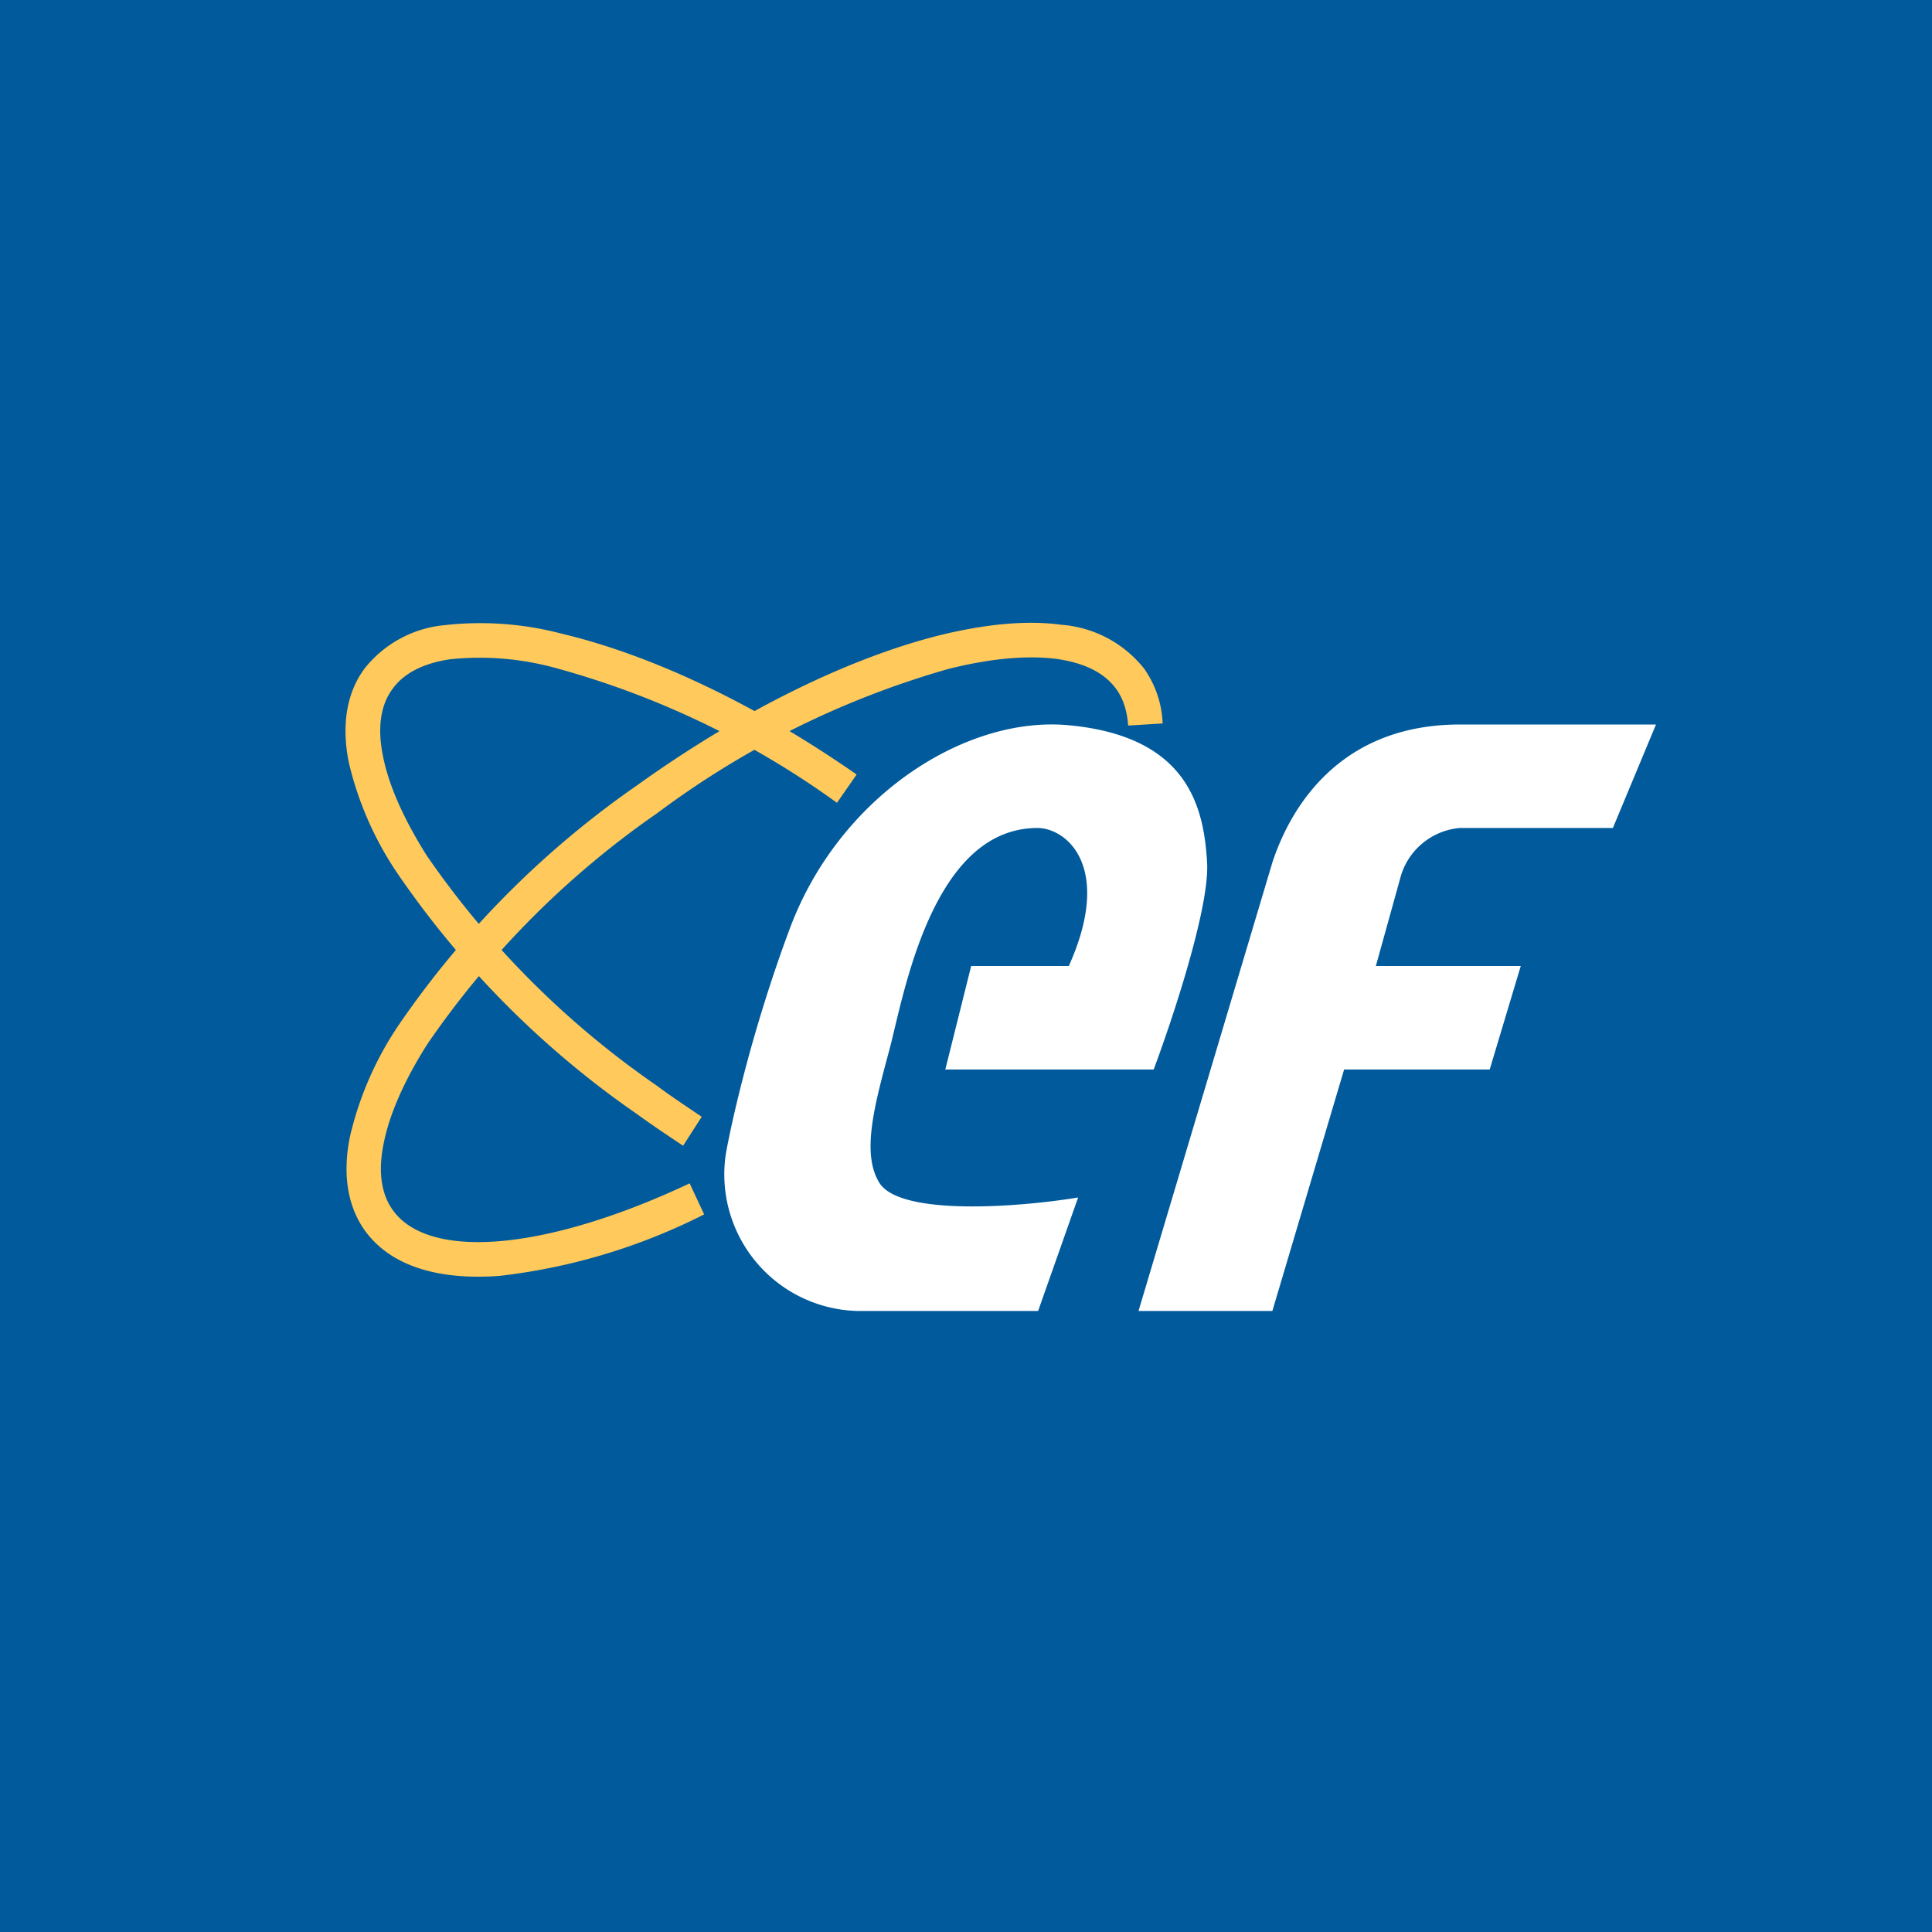 <!-- by TradeStack --><svg xmlns="http://www.w3.org/2000/svg" viewBox="0 0 56 56"><path fill="#005A9B" d="M0 0h56v56H0z"/><path d="M33.45 31H27.4l.75-3h2.83c1.27-2.83-.02-3.97-.88-4-3.06-.03-3.89 4.77-4.3 6.35-.42 1.58-.85 3.04-.32 3.92.58.98 4 .73 5.77.44L30.09 38H24.9a3.96 3.96 0 01-3.86-4.56c.19-1.06.8-3.72 1.87-6.57 1.44-3.8 5.07-6.12 8.05-5.85 3.5.32 3.94 2.4 4.03 4.01.06 1.3-1 4.5-1.55 5.97zm3.43-6L33 38h3.88l2.08-7h4.22l.9-3h-4.2l.7-2.52A1.96 1.96 0 0142.31 24h4.44L48 21h-5.68c-3.46 0-4.9 2.36-5.44 4z" fill="#fff"/><path d="M32.36 19.98c.2.28.31.63.34 1.05l1-.06a2.95 2.95 0 00-.53-1.58 3.38 3.38 0 00-2.4-1.28c-1.01-.14-2.21-.02-3.52.3-2.6.65-5.73 2.16-8.78 4.35a27.06 27.06 0 00-6.92 6.96 9.7 9.7 0 00-1.41 3.24c-.2 1-.1 1.95.43 2.7.79 1.1 2.26 1.45 3.93 1.32a17.5 17.5 0 005.91-1.78l-.42-.9c-2.1.99-4.03 1.56-5.56 1.68-1.56.12-2.57-.24-3.04-.9-.33-.45-.44-1.1-.27-1.93.16-.83.59-1.82 1.27-2.89a26.08 26.08 0 016.66-6.69 25.95 25.95 0 018.44-4.18c1.23-.31 2.3-.4 3.14-.29.84.12 1.4.42 1.73.88z" fill="#FFC95B"/><path d="M12.37 24.8a26.05 26.05 0 006.67 6.67c.43.32.87.61 1.3.9l-.54.84c-.45-.3-.9-.6-1.34-.92a27.04 27.04 0 01-6.93-6.96 9.68 9.68 0 01-1.42-3.23c-.2-1-.1-1.95.44-2.7a3.35 3.35 0 012.34-1.28 9.27 9.27 0 013.4.25c2.53.6 5.56 2 8.54 4.08l-.57.82a25.24 25.24 0 00-8.2-3.92 8.3 8.3 0 00-3.02-.24c-.81.12-1.36.43-1.67.87-.33.45-.44 1.1-.27 1.93.16.83.59 1.81 1.27 2.89z" fill="#FFC95B"/></svg>